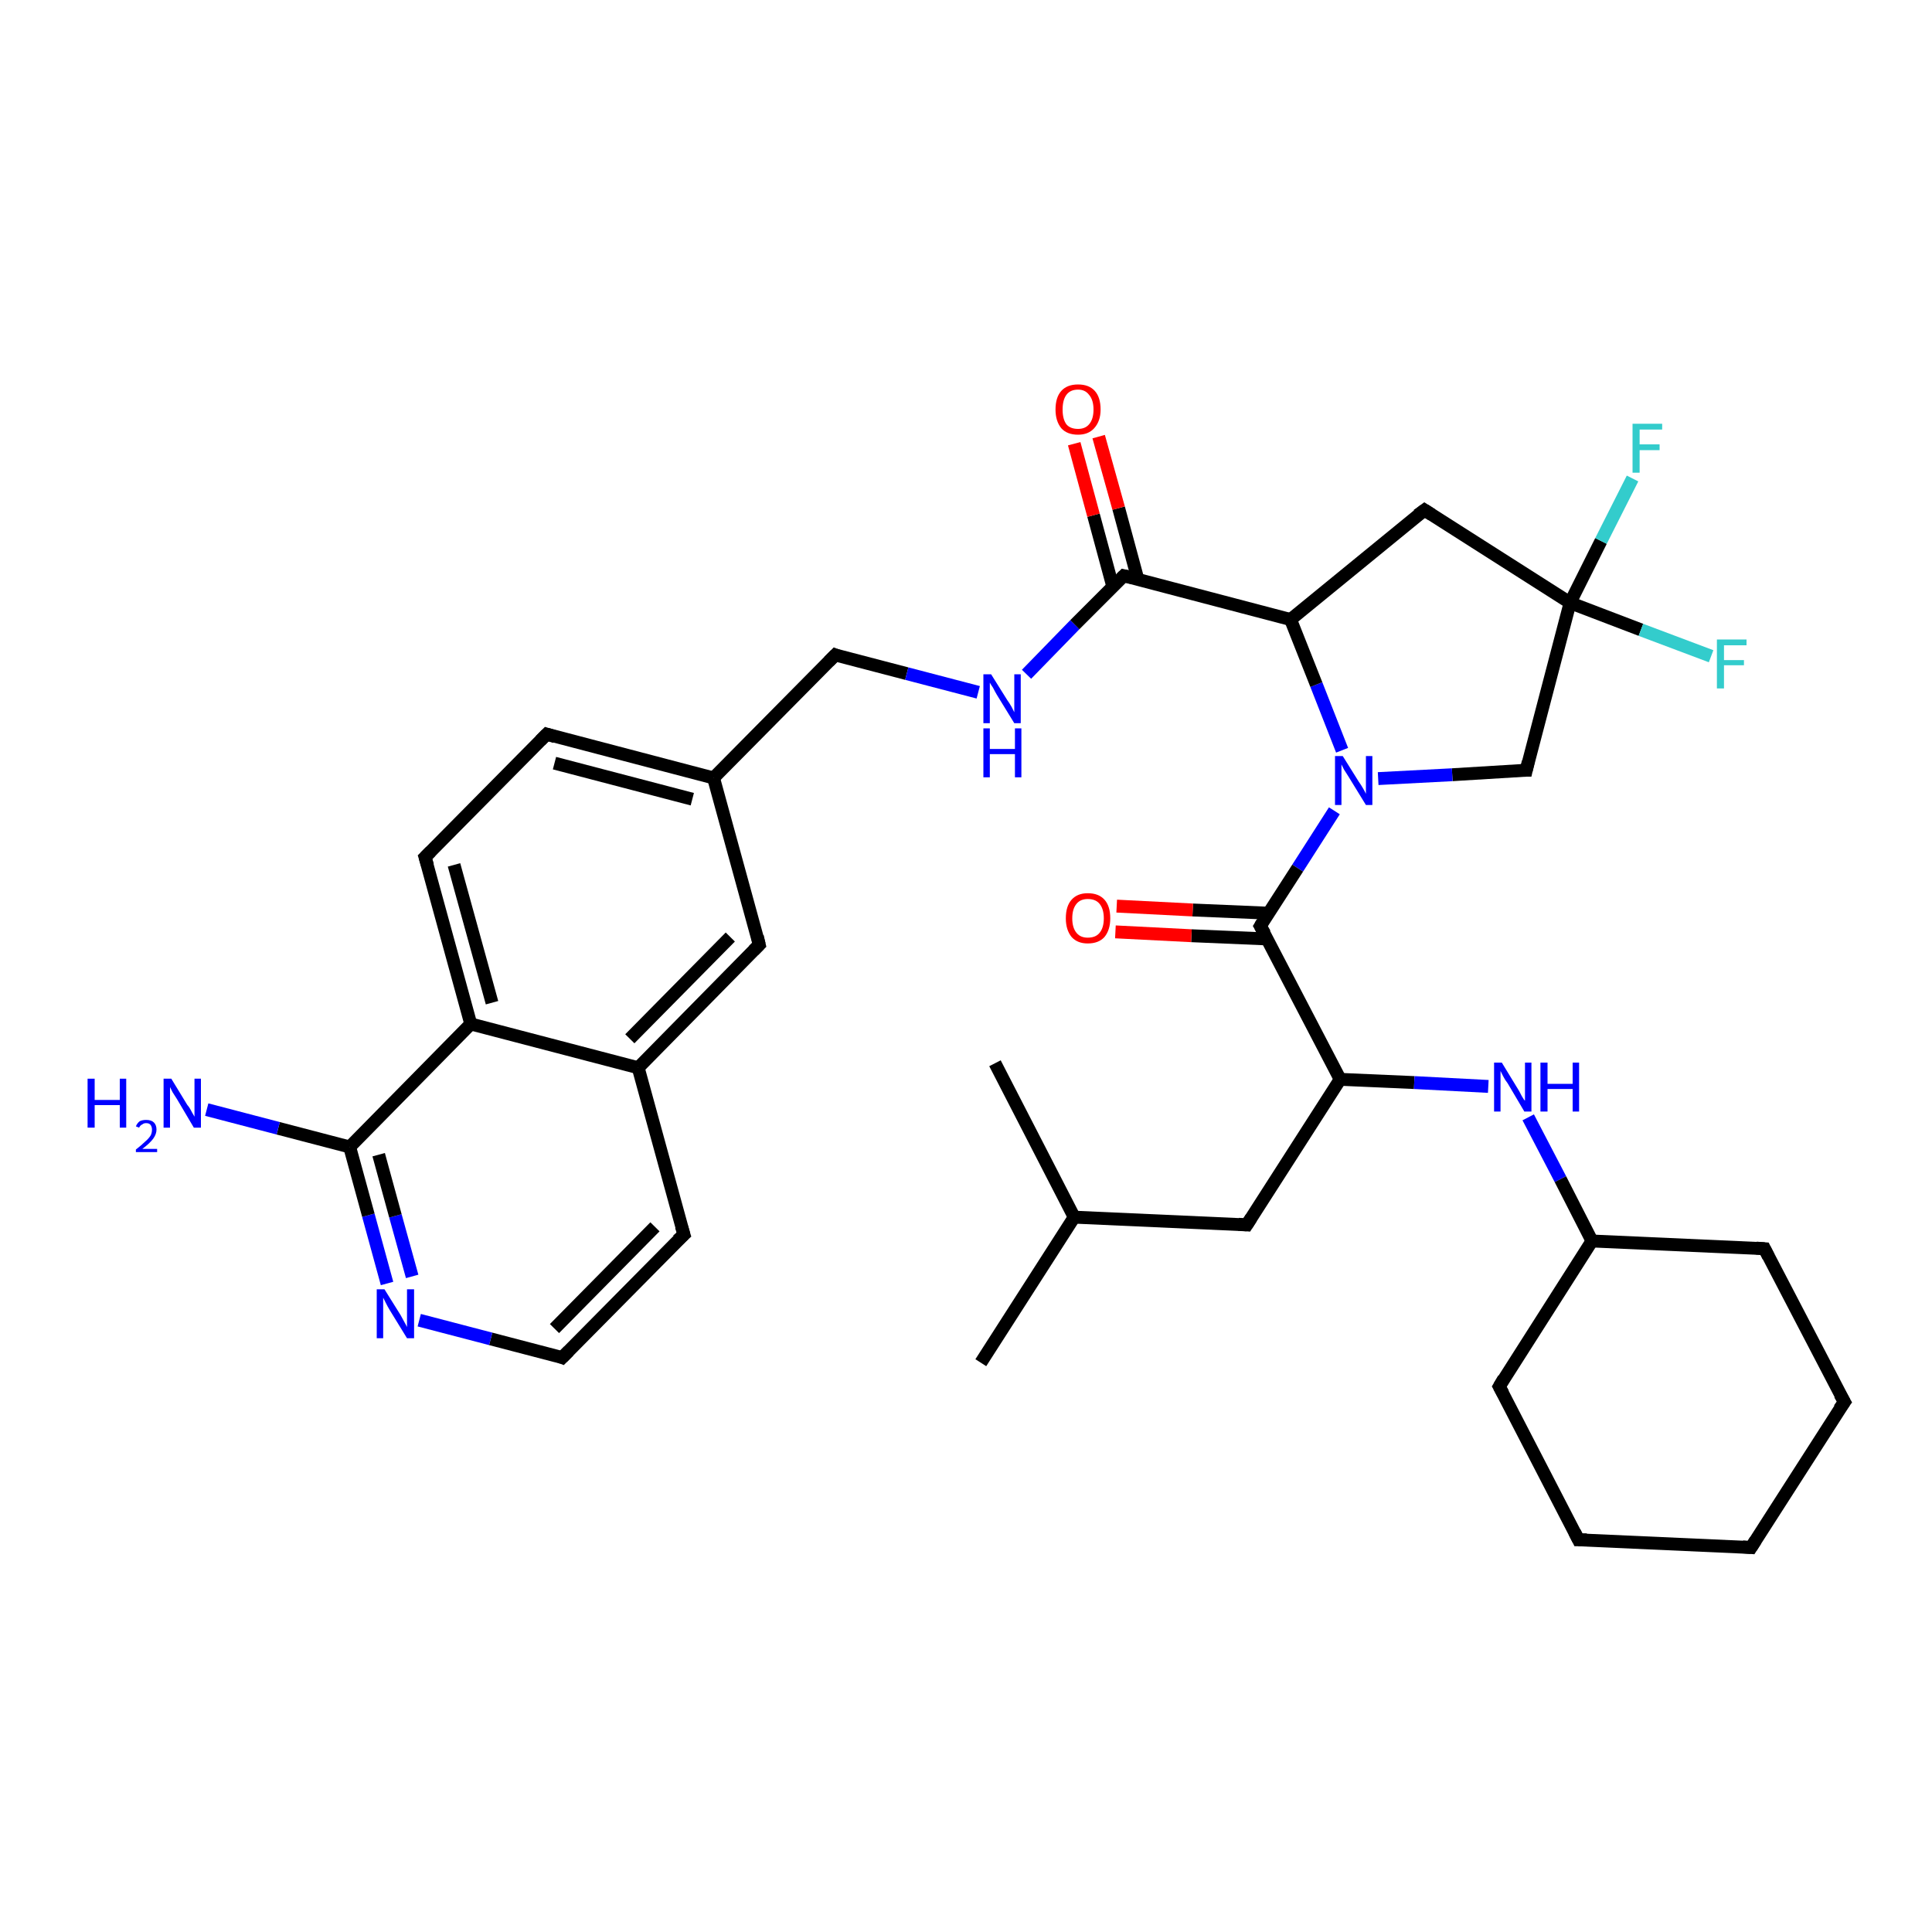 <?xml version='1.0' encoding='iso-8859-1'?>
<svg version='1.1' baseProfile='full'
              xmlns='http://www.w3.org/2000/svg'
                      xmlns:rdkit='http://www.rdkit.org/xml'
                      xmlns:xlink='http://www.w3.org/1999/xlink'
                  xml:space='preserve'
width='300px' height='300px' viewBox='0 0 300 300'>
<!-- END OF HEADER -->
<rect style='opacity:1.0;fill:#FFFFFF;stroke:none' width='300.0' height='300.0' x='0.0' y='0.0'> </rect>
<path class='bond-0 atom-0 atom-1' d='M 106.2,191.7 L 87.3,210.8' style='fill:none;fill-rule:evenodd;stroke:#000000;stroke-width:2.0px;stroke-linecap:butt;stroke-linejoin:miter;stroke-opacity:1' />
<path class='bond-0 atom-0 atom-1' d='M 101.7,190.5 L 86.1,206.3' style='fill:none;fill-rule:evenodd;stroke:#000000;stroke-width:2.0px;stroke-linecap:butt;stroke-linejoin:miter;stroke-opacity:1' />
<path class='bond-1 atom-1 atom-2' d='M 87.3,210.8 L 76.2,207.9' style='fill:none;fill-rule:evenodd;stroke:#000000;stroke-width:2.0px;stroke-linecap:butt;stroke-linejoin:miter;stroke-opacity:1' />
<path class='bond-1 atom-1 atom-2' d='M 76.2,207.9 L 65.1,205.0' style='fill:none;fill-rule:evenodd;stroke:#0000FF;stroke-width:2.0px;stroke-linecap:butt;stroke-linejoin:miter;stroke-opacity:1' />
<path class='bond-2 atom-2 atom-3' d='M 60.1,199.3 L 57.2,188.7' style='fill:none;fill-rule:evenodd;stroke:#0000FF;stroke-width:2.0px;stroke-linecap:butt;stroke-linejoin:miter;stroke-opacity:1' />
<path class='bond-2 atom-2 atom-3' d='M 57.2,188.7 L 54.3,178.1' style='fill:none;fill-rule:evenodd;stroke:#000000;stroke-width:2.0px;stroke-linecap:butt;stroke-linejoin:miter;stroke-opacity:1' />
<path class='bond-2 atom-2 atom-3' d='M 64.0,198.2 L 61.4,188.8' style='fill:none;fill-rule:evenodd;stroke:#0000FF;stroke-width:2.0px;stroke-linecap:butt;stroke-linejoin:miter;stroke-opacity:1' />
<path class='bond-2 atom-2 atom-3' d='M 61.4,188.8 L 58.8,179.3' style='fill:none;fill-rule:evenodd;stroke:#000000;stroke-width:2.0px;stroke-linecap:butt;stroke-linejoin:miter;stroke-opacity:1' />
<path class='bond-3 atom-3 atom-4' d='M 54.3,178.1 L 73.1,159.0' style='fill:none;fill-rule:evenodd;stroke:#000000;stroke-width:2.0px;stroke-linecap:butt;stroke-linejoin:miter;stroke-opacity:1' />
<path class='bond-4 atom-4 atom-5' d='M 73.1,159.0 L 66.0,133.1' style='fill:none;fill-rule:evenodd;stroke:#000000;stroke-width:2.0px;stroke-linecap:butt;stroke-linejoin:miter;stroke-opacity:1' />
<path class='bond-4 atom-4 atom-5' d='M 76.4,155.7 L 70.5,134.3' style='fill:none;fill-rule:evenodd;stroke:#000000;stroke-width:2.0px;stroke-linecap:butt;stroke-linejoin:miter;stroke-opacity:1' />
<path class='bond-5 atom-5 atom-6' d='M 66.0,133.1 L 84.9,114.0' style='fill:none;fill-rule:evenodd;stroke:#000000;stroke-width:2.0px;stroke-linecap:butt;stroke-linejoin:miter;stroke-opacity:1' />
<path class='bond-6 atom-6 atom-7' d='M 84.9,114.0 L 110.8,120.8' style='fill:none;fill-rule:evenodd;stroke:#000000;stroke-width:2.0px;stroke-linecap:butt;stroke-linejoin:miter;stroke-opacity:1' />
<path class='bond-6 atom-6 atom-7' d='M 86.1,118.5 L 107.5,124.1' style='fill:none;fill-rule:evenodd;stroke:#000000;stroke-width:2.0px;stroke-linecap:butt;stroke-linejoin:miter;stroke-opacity:1' />
<path class='bond-7 atom-7 atom-8' d='M 110.8,120.8 L 117.9,146.7' style='fill:none;fill-rule:evenodd;stroke:#000000;stroke-width:2.0px;stroke-linecap:butt;stroke-linejoin:miter;stroke-opacity:1' />
<path class='bond-8 atom-8 atom-9' d='M 117.9,146.7 L 99.1,165.8' style='fill:none;fill-rule:evenodd;stroke:#000000;stroke-width:2.0px;stroke-linecap:butt;stroke-linejoin:miter;stroke-opacity:1' />
<path class='bond-8 atom-8 atom-9' d='M 113.4,145.5 L 97.8,161.3' style='fill:none;fill-rule:evenodd;stroke:#000000;stroke-width:2.0px;stroke-linecap:butt;stroke-linejoin:miter;stroke-opacity:1' />
<path class='bond-9 atom-7 atom-10' d='M 110.8,120.8 L 129.7,101.7' style='fill:none;fill-rule:evenodd;stroke:#000000;stroke-width:2.0px;stroke-linecap:butt;stroke-linejoin:miter;stroke-opacity:1' />
<path class='bond-10 atom-10 atom-11' d='M 129.7,101.7 L 140.8,104.6' style='fill:none;fill-rule:evenodd;stroke:#000000;stroke-width:2.0px;stroke-linecap:butt;stroke-linejoin:miter;stroke-opacity:1' />
<path class='bond-10 atom-10 atom-11' d='M 140.8,104.6 L 151.9,107.5' style='fill:none;fill-rule:evenodd;stroke:#0000FF;stroke-width:2.0px;stroke-linecap:butt;stroke-linejoin:miter;stroke-opacity:1' />
<path class='bond-11 atom-11 atom-12' d='M 159.4,104.7 L 166.9,97.0' style='fill:none;fill-rule:evenodd;stroke:#0000FF;stroke-width:2.0px;stroke-linecap:butt;stroke-linejoin:miter;stroke-opacity:1' />
<path class='bond-11 atom-11 atom-12' d='M 166.9,97.0 L 174.5,89.4' style='fill:none;fill-rule:evenodd;stroke:#000000;stroke-width:2.0px;stroke-linecap:butt;stroke-linejoin:miter;stroke-opacity:1' />
<path class='bond-12 atom-12 atom-13' d='M 176.7,90.0 L 173.7,78.9' style='fill:none;fill-rule:evenodd;stroke:#000000;stroke-width:2.0px;stroke-linecap:butt;stroke-linejoin:miter;stroke-opacity:1' />
<path class='bond-12 atom-12 atom-13' d='M 173.7,78.9 L 170.6,67.8' style='fill:none;fill-rule:evenodd;stroke:#FF0000;stroke-width:2.0px;stroke-linecap:butt;stroke-linejoin:miter;stroke-opacity:1' />
<path class='bond-12 atom-12 atom-13' d='M 172.8,91.1 L 169.8,80.0' style='fill:none;fill-rule:evenodd;stroke:#000000;stroke-width:2.0px;stroke-linecap:butt;stroke-linejoin:miter;stroke-opacity:1' />
<path class='bond-12 atom-12 atom-13' d='M 169.8,80.0 L 166.8,68.9' style='fill:none;fill-rule:evenodd;stroke:#FF0000;stroke-width:2.0px;stroke-linecap:butt;stroke-linejoin:miter;stroke-opacity:1' />
<path class='bond-13 atom-12 atom-14' d='M 174.5,89.4 L 200.4,96.2' style='fill:none;fill-rule:evenodd;stroke:#000000;stroke-width:2.0px;stroke-linecap:butt;stroke-linejoin:miter;stroke-opacity:1' />
<path class='bond-14 atom-14 atom-15' d='M 200.4,96.2 L 221.2,79.2' style='fill:none;fill-rule:evenodd;stroke:#000000;stroke-width:2.0px;stroke-linecap:butt;stroke-linejoin:miter;stroke-opacity:1' />
<path class='bond-15 atom-15 atom-16' d='M 221.2,79.2 L 243.8,93.6' style='fill:none;fill-rule:evenodd;stroke:#000000;stroke-width:2.0px;stroke-linecap:butt;stroke-linejoin:miter;stroke-opacity:1' />
<path class='bond-16 atom-16 atom-17' d='M 243.8,93.6 L 237.0,119.6' style='fill:none;fill-rule:evenodd;stroke:#000000;stroke-width:2.0px;stroke-linecap:butt;stroke-linejoin:miter;stroke-opacity:1' />
<path class='bond-17 atom-17 atom-18' d='M 237.0,119.6 L 225.5,120.3' style='fill:none;fill-rule:evenodd;stroke:#000000;stroke-width:2.0px;stroke-linecap:butt;stroke-linejoin:miter;stroke-opacity:1' />
<path class='bond-17 atom-17 atom-18' d='M 225.5,120.3 L 214.0,120.9' style='fill:none;fill-rule:evenodd;stroke:#0000FF;stroke-width:2.0px;stroke-linecap:butt;stroke-linejoin:miter;stroke-opacity:1' />
<path class='bond-18 atom-18 atom-19' d='M 207.2,125.9 L 201.5,134.8' style='fill:none;fill-rule:evenodd;stroke:#0000FF;stroke-width:2.0px;stroke-linecap:butt;stroke-linejoin:miter;stroke-opacity:1' />
<path class='bond-18 atom-18 atom-19' d='M 201.5,134.8 L 195.7,143.8' style='fill:none;fill-rule:evenodd;stroke:#000000;stroke-width:2.0px;stroke-linecap:butt;stroke-linejoin:miter;stroke-opacity:1' />
<path class='bond-19 atom-19 atom-20' d='M 197.0,141.8 L 185.2,141.3' style='fill:none;fill-rule:evenodd;stroke:#000000;stroke-width:2.0px;stroke-linecap:butt;stroke-linejoin:miter;stroke-opacity:1' />
<path class='bond-19 atom-19 atom-20' d='M 185.2,141.3 L 173.4,140.7' style='fill:none;fill-rule:evenodd;stroke:#FF0000;stroke-width:2.0px;stroke-linecap:butt;stroke-linejoin:miter;stroke-opacity:1' />
<path class='bond-19 atom-19 atom-20' d='M 196.8,145.8 L 185.0,145.3' style='fill:none;fill-rule:evenodd;stroke:#000000;stroke-width:2.0px;stroke-linecap:butt;stroke-linejoin:miter;stroke-opacity:1' />
<path class='bond-19 atom-19 atom-20' d='M 185.0,145.3 L 173.2,144.7' style='fill:none;fill-rule:evenodd;stroke:#FF0000;stroke-width:2.0px;stroke-linecap:butt;stroke-linejoin:miter;stroke-opacity:1' />
<path class='bond-20 atom-19 atom-21' d='M 195.7,143.8 L 208.1,167.6' style='fill:none;fill-rule:evenodd;stroke:#000000;stroke-width:2.0px;stroke-linecap:butt;stroke-linejoin:miter;stroke-opacity:1' />
<path class='bond-21 atom-21 atom-22' d='M 208.1,167.6 L 219.6,168.1' style='fill:none;fill-rule:evenodd;stroke:#000000;stroke-width:2.0px;stroke-linecap:butt;stroke-linejoin:miter;stroke-opacity:1' />
<path class='bond-21 atom-21 atom-22' d='M 219.6,168.1 L 231.1,168.7' style='fill:none;fill-rule:evenodd;stroke:#0000FF;stroke-width:2.0px;stroke-linecap:butt;stroke-linejoin:miter;stroke-opacity:1' />
<path class='bond-22 atom-22 atom-23' d='M 237.3,173.5 L 242.3,183.1' style='fill:none;fill-rule:evenodd;stroke:#0000FF;stroke-width:2.0px;stroke-linecap:butt;stroke-linejoin:miter;stroke-opacity:1' />
<path class='bond-22 atom-22 atom-23' d='M 242.3,183.1 L 247.2,192.7' style='fill:none;fill-rule:evenodd;stroke:#000000;stroke-width:2.0px;stroke-linecap:butt;stroke-linejoin:miter;stroke-opacity:1' />
<path class='bond-23 atom-23 atom-24' d='M 247.2,192.7 L 232.8,215.3' style='fill:none;fill-rule:evenodd;stroke:#000000;stroke-width:2.0px;stroke-linecap:butt;stroke-linejoin:miter;stroke-opacity:1' />
<path class='bond-24 atom-24 atom-25' d='M 232.8,215.3 L 245.1,239.1' style='fill:none;fill-rule:evenodd;stroke:#000000;stroke-width:2.0px;stroke-linecap:butt;stroke-linejoin:miter;stroke-opacity:1' />
<path class='bond-25 atom-25 atom-26' d='M 245.1,239.1 L 271.9,240.3' style='fill:none;fill-rule:evenodd;stroke:#000000;stroke-width:2.0px;stroke-linecap:butt;stroke-linejoin:miter;stroke-opacity:1' />
<path class='bond-26 atom-26 atom-27' d='M 271.9,240.3 L 286.4,217.7' style='fill:none;fill-rule:evenodd;stroke:#000000;stroke-width:2.0px;stroke-linecap:butt;stroke-linejoin:miter;stroke-opacity:1' />
<path class='bond-27 atom-27 atom-28' d='M 286.4,217.7 L 274.0,193.9' style='fill:none;fill-rule:evenodd;stroke:#000000;stroke-width:2.0px;stroke-linecap:butt;stroke-linejoin:miter;stroke-opacity:1' />
<path class='bond-28 atom-21 atom-29' d='M 208.1,167.6 L 193.6,190.2' style='fill:none;fill-rule:evenodd;stroke:#000000;stroke-width:2.0px;stroke-linecap:butt;stroke-linejoin:miter;stroke-opacity:1' />
<path class='bond-29 atom-29 atom-30' d='M 193.6,190.2 L 166.8,189.0' style='fill:none;fill-rule:evenodd;stroke:#000000;stroke-width:2.0px;stroke-linecap:butt;stroke-linejoin:miter;stroke-opacity:1' />
<path class='bond-30 atom-30 atom-31' d='M 166.8,189.0 L 152.3,211.6' style='fill:none;fill-rule:evenodd;stroke:#000000;stroke-width:2.0px;stroke-linecap:butt;stroke-linejoin:miter;stroke-opacity:1' />
<path class='bond-31 atom-30 atom-32' d='M 166.8,189.0 L 154.5,165.1' style='fill:none;fill-rule:evenodd;stroke:#000000;stroke-width:2.0px;stroke-linecap:butt;stroke-linejoin:miter;stroke-opacity:1' />
<path class='bond-32 atom-16 atom-33' d='M 243.8,93.6 L 248.6,84.0' style='fill:none;fill-rule:evenodd;stroke:#000000;stroke-width:2.0px;stroke-linecap:butt;stroke-linejoin:miter;stroke-opacity:1' />
<path class='bond-32 atom-16 atom-33' d='M 248.6,84.0 L 253.5,74.3' style='fill:none;fill-rule:evenodd;stroke:#33CCCC;stroke-width:2.0px;stroke-linecap:butt;stroke-linejoin:miter;stroke-opacity:1' />
<path class='bond-33 atom-16 atom-34' d='M 243.8,93.6 L 254.8,97.8' style='fill:none;fill-rule:evenodd;stroke:#000000;stroke-width:2.0px;stroke-linecap:butt;stroke-linejoin:miter;stroke-opacity:1' />
<path class='bond-33 atom-16 atom-34' d='M 254.8,97.8 L 265.7,101.9' style='fill:none;fill-rule:evenodd;stroke:#33CCCC;stroke-width:2.0px;stroke-linecap:butt;stroke-linejoin:miter;stroke-opacity:1' />
<path class='bond-34 atom-3 atom-35' d='M 54.3,178.1 L 43.2,175.2' style='fill:none;fill-rule:evenodd;stroke:#000000;stroke-width:2.0px;stroke-linecap:butt;stroke-linejoin:miter;stroke-opacity:1' />
<path class='bond-34 atom-3 atom-35' d='M 43.2,175.2 L 32.1,172.3' style='fill:none;fill-rule:evenodd;stroke:#0000FF;stroke-width:2.0px;stroke-linecap:butt;stroke-linejoin:miter;stroke-opacity:1' />
<path class='bond-35 atom-9 atom-0' d='M 99.1,165.8 L 106.2,191.7' style='fill:none;fill-rule:evenodd;stroke:#000000;stroke-width:2.0px;stroke-linecap:butt;stroke-linejoin:miter;stroke-opacity:1' />
<path class='bond-36 atom-9 atom-4' d='M 99.1,165.8 L 73.1,159.0' style='fill:none;fill-rule:evenodd;stroke:#000000;stroke-width:2.0px;stroke-linecap:butt;stroke-linejoin:miter;stroke-opacity:1' />
<path class='bond-37 atom-18 atom-14' d='M 208.4,116.5 L 204.4,106.3' style='fill:none;fill-rule:evenodd;stroke:#0000FF;stroke-width:2.0px;stroke-linecap:butt;stroke-linejoin:miter;stroke-opacity:1' />
<path class='bond-37 atom-18 atom-14' d='M 204.4,106.3 L 200.4,96.2' style='fill:none;fill-rule:evenodd;stroke:#000000;stroke-width:2.0px;stroke-linecap:butt;stroke-linejoin:miter;stroke-opacity:1' />
<path class='bond-38 atom-28 atom-23' d='M 274.0,193.9 L 247.2,192.7' style='fill:none;fill-rule:evenodd;stroke:#000000;stroke-width:2.0px;stroke-linecap:butt;stroke-linejoin:miter;stroke-opacity:1' />
<path d='M 105.2,192.6 L 106.2,191.7 L 105.8,190.4' style='fill:none;stroke:#000000;stroke-width:2.0px;stroke-linecap:butt;stroke-linejoin:miter;stroke-opacity:1;' />
<path d='M 88.3,209.8 L 87.3,210.8 L 86.8,210.6' style='fill:none;stroke:#000000;stroke-width:2.0px;stroke-linecap:butt;stroke-linejoin:miter;stroke-opacity:1;' />
<path d='M 66.4,134.4 L 66.0,133.1 L 66.9,132.2' style='fill:none;stroke:#000000;stroke-width:2.0px;stroke-linecap:butt;stroke-linejoin:miter;stroke-opacity:1;' />
<path d='M 83.9,115.0 L 84.9,114.0 L 86.2,114.4' style='fill:none;stroke:#000000;stroke-width:2.0px;stroke-linecap:butt;stroke-linejoin:miter;stroke-opacity:1;' />
<path d='M 117.6,145.4 L 117.9,146.7 L 117.0,147.6' style='fill:none;stroke:#000000;stroke-width:2.0px;stroke-linecap:butt;stroke-linejoin:miter;stroke-opacity:1;' />
<path d='M 128.7,102.7 L 129.7,101.7 L 130.2,101.9' style='fill:none;stroke:#000000;stroke-width:2.0px;stroke-linecap:butt;stroke-linejoin:miter;stroke-opacity:1;' />
<path d='M 174.1,89.8 L 174.5,89.4 L 175.8,89.7' style='fill:none;stroke:#000000;stroke-width:2.0px;stroke-linecap:butt;stroke-linejoin:miter;stroke-opacity:1;' />
<path d='M 220.1,80.0 L 221.2,79.2 L 222.3,79.9' style='fill:none;stroke:#000000;stroke-width:2.0px;stroke-linecap:butt;stroke-linejoin:miter;stroke-opacity:1;' />
<path d='M 237.3,118.3 L 237.0,119.6 L 236.4,119.6' style='fill:none;stroke:#000000;stroke-width:2.0px;stroke-linecap:butt;stroke-linejoin:miter;stroke-opacity:1;' />
<path d='M 196.0,143.3 L 195.7,143.8 L 196.4,145.0' style='fill:none;stroke:#000000;stroke-width:2.0px;stroke-linecap:butt;stroke-linejoin:miter;stroke-opacity:1;' />
<path d='M 233.5,214.1 L 232.8,215.3 L 233.4,216.4' style='fill:none;stroke:#000000;stroke-width:2.0px;stroke-linecap:butt;stroke-linejoin:miter;stroke-opacity:1;' />
<path d='M 244.5,237.9 L 245.1,239.1 L 246.4,239.1' style='fill:none;stroke:#000000;stroke-width:2.0px;stroke-linecap:butt;stroke-linejoin:miter;stroke-opacity:1;' />
<path d='M 270.6,240.2 L 271.9,240.3 L 272.6,239.2' style='fill:none;stroke:#000000;stroke-width:2.0px;stroke-linecap:butt;stroke-linejoin:miter;stroke-opacity:1;' />
<path d='M 285.6,218.8 L 286.4,217.7 L 285.7,216.5' style='fill:none;stroke:#000000;stroke-width:2.0px;stroke-linecap:butt;stroke-linejoin:miter;stroke-opacity:1;' />
<path d='M 274.6,195.1 L 274.0,193.9 L 272.7,193.8' style='fill:none;stroke:#000000;stroke-width:2.0px;stroke-linecap:butt;stroke-linejoin:miter;stroke-opacity:1;' />
<path d='M 194.3,189.1 L 193.6,190.2 L 192.3,190.1' style='fill:none;stroke:#000000;stroke-width:2.0px;stroke-linecap:butt;stroke-linejoin:miter;stroke-opacity:1;' />
<path class='atom-2' d='M 59.7 200.2
L 62.2 204.2
Q 62.4 204.6, 62.8 205.3
Q 63.2 206.0, 63.2 206.1
L 63.2 200.2
L 64.3 200.2
L 64.3 207.8
L 63.2 207.8
L 60.5 203.4
Q 60.2 202.9, 59.9 202.3
Q 59.6 201.7, 59.5 201.5
L 59.5 207.8
L 58.5 207.8
L 58.5 200.2
L 59.7 200.2
' fill='#0000FF'/>
<path class='atom-11' d='M 153.9 104.7
L 156.4 108.7
Q 156.7 109.1, 157.1 109.8
Q 157.5 110.6, 157.5 110.6
L 157.5 104.7
L 158.5 104.7
L 158.5 112.3
L 157.5 112.3
L 154.8 107.9
Q 154.5 107.4, 154.2 106.8
Q 153.8 106.2, 153.7 106.0
L 153.7 112.3
L 152.7 112.3
L 152.7 104.7
L 153.9 104.7
' fill='#0000FF'/>
<path class='atom-11' d='M 152.7 113.1
L 153.7 113.1
L 153.7 116.3
L 157.6 116.3
L 157.6 113.1
L 158.6 113.1
L 158.6 120.7
L 157.6 120.7
L 157.6 117.1
L 153.7 117.1
L 153.7 120.7
L 152.7 120.7
L 152.7 113.1
' fill='#0000FF'/>
<path class='atom-13' d='M 163.9 63.6
Q 163.9 61.7, 164.8 60.7
Q 165.7 59.7, 167.4 59.7
Q 169.1 59.7, 170.0 60.7
Q 170.9 61.7, 170.9 63.6
Q 170.9 65.4, 169.9 66.5
Q 169.0 67.5, 167.4 67.5
Q 165.7 67.5, 164.8 66.5
Q 163.9 65.4, 163.9 63.6
M 167.4 66.6
Q 168.5 66.6, 169.1 65.9
Q 169.8 65.1, 169.8 63.6
Q 169.8 62.1, 169.1 61.3
Q 168.5 60.5, 167.4 60.5
Q 166.2 60.5, 165.6 61.3
Q 165.0 62.1, 165.0 63.6
Q 165.0 65.1, 165.6 65.9
Q 166.2 66.6, 167.4 66.6
' fill='#FF0000'/>
<path class='atom-18' d='M 208.5 117.4
L 211.0 121.4
Q 211.3 121.8, 211.7 122.5
Q 212.1 123.2, 212.1 123.3
L 212.1 117.4
L 213.1 117.4
L 213.1 125.0
L 212.1 125.0
L 209.4 120.6
Q 209.1 120.1, 208.7 119.5
Q 208.4 118.9, 208.3 118.7
L 208.3 125.0
L 207.3 125.0
L 207.3 117.4
L 208.5 117.4
' fill='#0000FF'/>
<path class='atom-20' d='M 165.5 142.6
Q 165.5 140.7, 166.4 139.7
Q 167.3 138.7, 168.9 138.7
Q 170.6 138.7, 171.5 139.7
Q 172.4 140.7, 172.4 142.6
Q 172.4 144.4, 171.5 145.5
Q 170.6 146.5, 168.9 146.5
Q 167.3 146.5, 166.4 145.5
Q 165.5 144.4, 165.5 142.6
M 168.9 145.6
Q 170.1 145.6, 170.7 144.9
Q 171.4 144.1, 171.4 142.6
Q 171.4 141.1, 170.7 140.3
Q 170.1 139.6, 168.9 139.6
Q 167.8 139.6, 167.2 140.3
Q 166.5 141.1, 166.5 142.6
Q 166.5 144.1, 167.2 144.9
Q 167.8 145.6, 168.9 145.6
' fill='#FF0000'/>
<path class='atom-22' d='M 233.2 165.0
L 235.7 169.1
Q 235.9 169.4, 236.3 170.2
Q 236.7 170.9, 236.8 170.9
L 236.8 165.0
L 237.8 165.0
L 237.8 172.6
L 236.7 172.6
L 234.1 168.2
Q 233.7 167.7, 233.4 167.1
Q 233.1 166.5, 233.0 166.3
L 233.0 172.6
L 232.0 172.6
L 232.0 165.0
L 233.2 165.0
' fill='#0000FF'/>
<path class='atom-22' d='M 239.2 165.0
L 240.3 165.0
L 240.3 168.3
L 244.2 168.3
L 244.2 165.0
L 245.2 165.0
L 245.2 172.6
L 244.2 172.6
L 244.2 169.1
L 240.3 169.1
L 240.3 172.6
L 239.2 172.6
L 239.2 165.0
' fill='#0000FF'/>
<path class='atom-33' d='M 253.5 65.8
L 258.1 65.8
L 258.1 66.7
L 254.6 66.7
L 254.6 69.0
L 257.7 69.0
L 257.7 69.9
L 254.6 69.9
L 254.6 73.4
L 253.5 73.4
L 253.5 65.8
' fill='#33CCCC'/>
<path class='atom-34' d='M 266.6 99.3
L 271.2 99.3
L 271.2 100.2
L 267.7 100.2
L 267.7 102.5
L 270.8 102.5
L 270.8 103.3
L 267.7 103.3
L 267.7 106.9
L 266.6 106.9
L 266.6 99.3
' fill='#33CCCC'/>
<path class='atom-35' d='M 13.6 167.5
L 14.7 167.5
L 14.7 170.8
L 18.6 170.8
L 18.6 167.5
L 19.6 167.5
L 19.6 175.1
L 18.6 175.1
L 18.6 171.6
L 14.7 171.6
L 14.7 175.1
L 13.6 175.1
L 13.6 167.5
' fill='#0000FF'/>
<path class='atom-35' d='M 21.1 174.9
Q 21.3 174.4, 21.7 174.1
Q 22.1 173.9, 22.7 173.9
Q 23.5 173.9, 23.9 174.3
Q 24.3 174.7, 24.3 175.4
Q 24.3 176.1, 23.8 176.8
Q 23.3 177.5, 22.1 178.4
L 24.4 178.4
L 24.4 178.9
L 21.1 178.9
L 21.1 178.5
Q 22.0 177.8, 22.5 177.3
Q 23.1 176.8, 23.4 176.3
Q 23.6 175.9, 23.6 175.4
Q 23.6 175.0, 23.4 174.7
Q 23.2 174.4, 22.7 174.4
Q 22.3 174.4, 22.1 174.6
Q 21.8 174.7, 21.6 175.1
L 21.1 174.9
' fill='#0000FF'/>
<path class='atom-35' d='M 26.6 167.5
L 29.1 171.6
Q 29.4 171.9, 29.8 172.7
Q 30.2 173.4, 30.2 173.4
L 30.2 167.5
L 31.2 167.5
L 31.2 175.1
L 30.1 175.1
L 27.5 170.7
Q 27.2 170.2, 26.8 169.6
Q 26.5 169.0, 26.4 168.8
L 26.4 175.1
L 25.4 175.1
L 25.4 167.5
L 26.6 167.5
' fill='#0000FF'/>
</svg>
